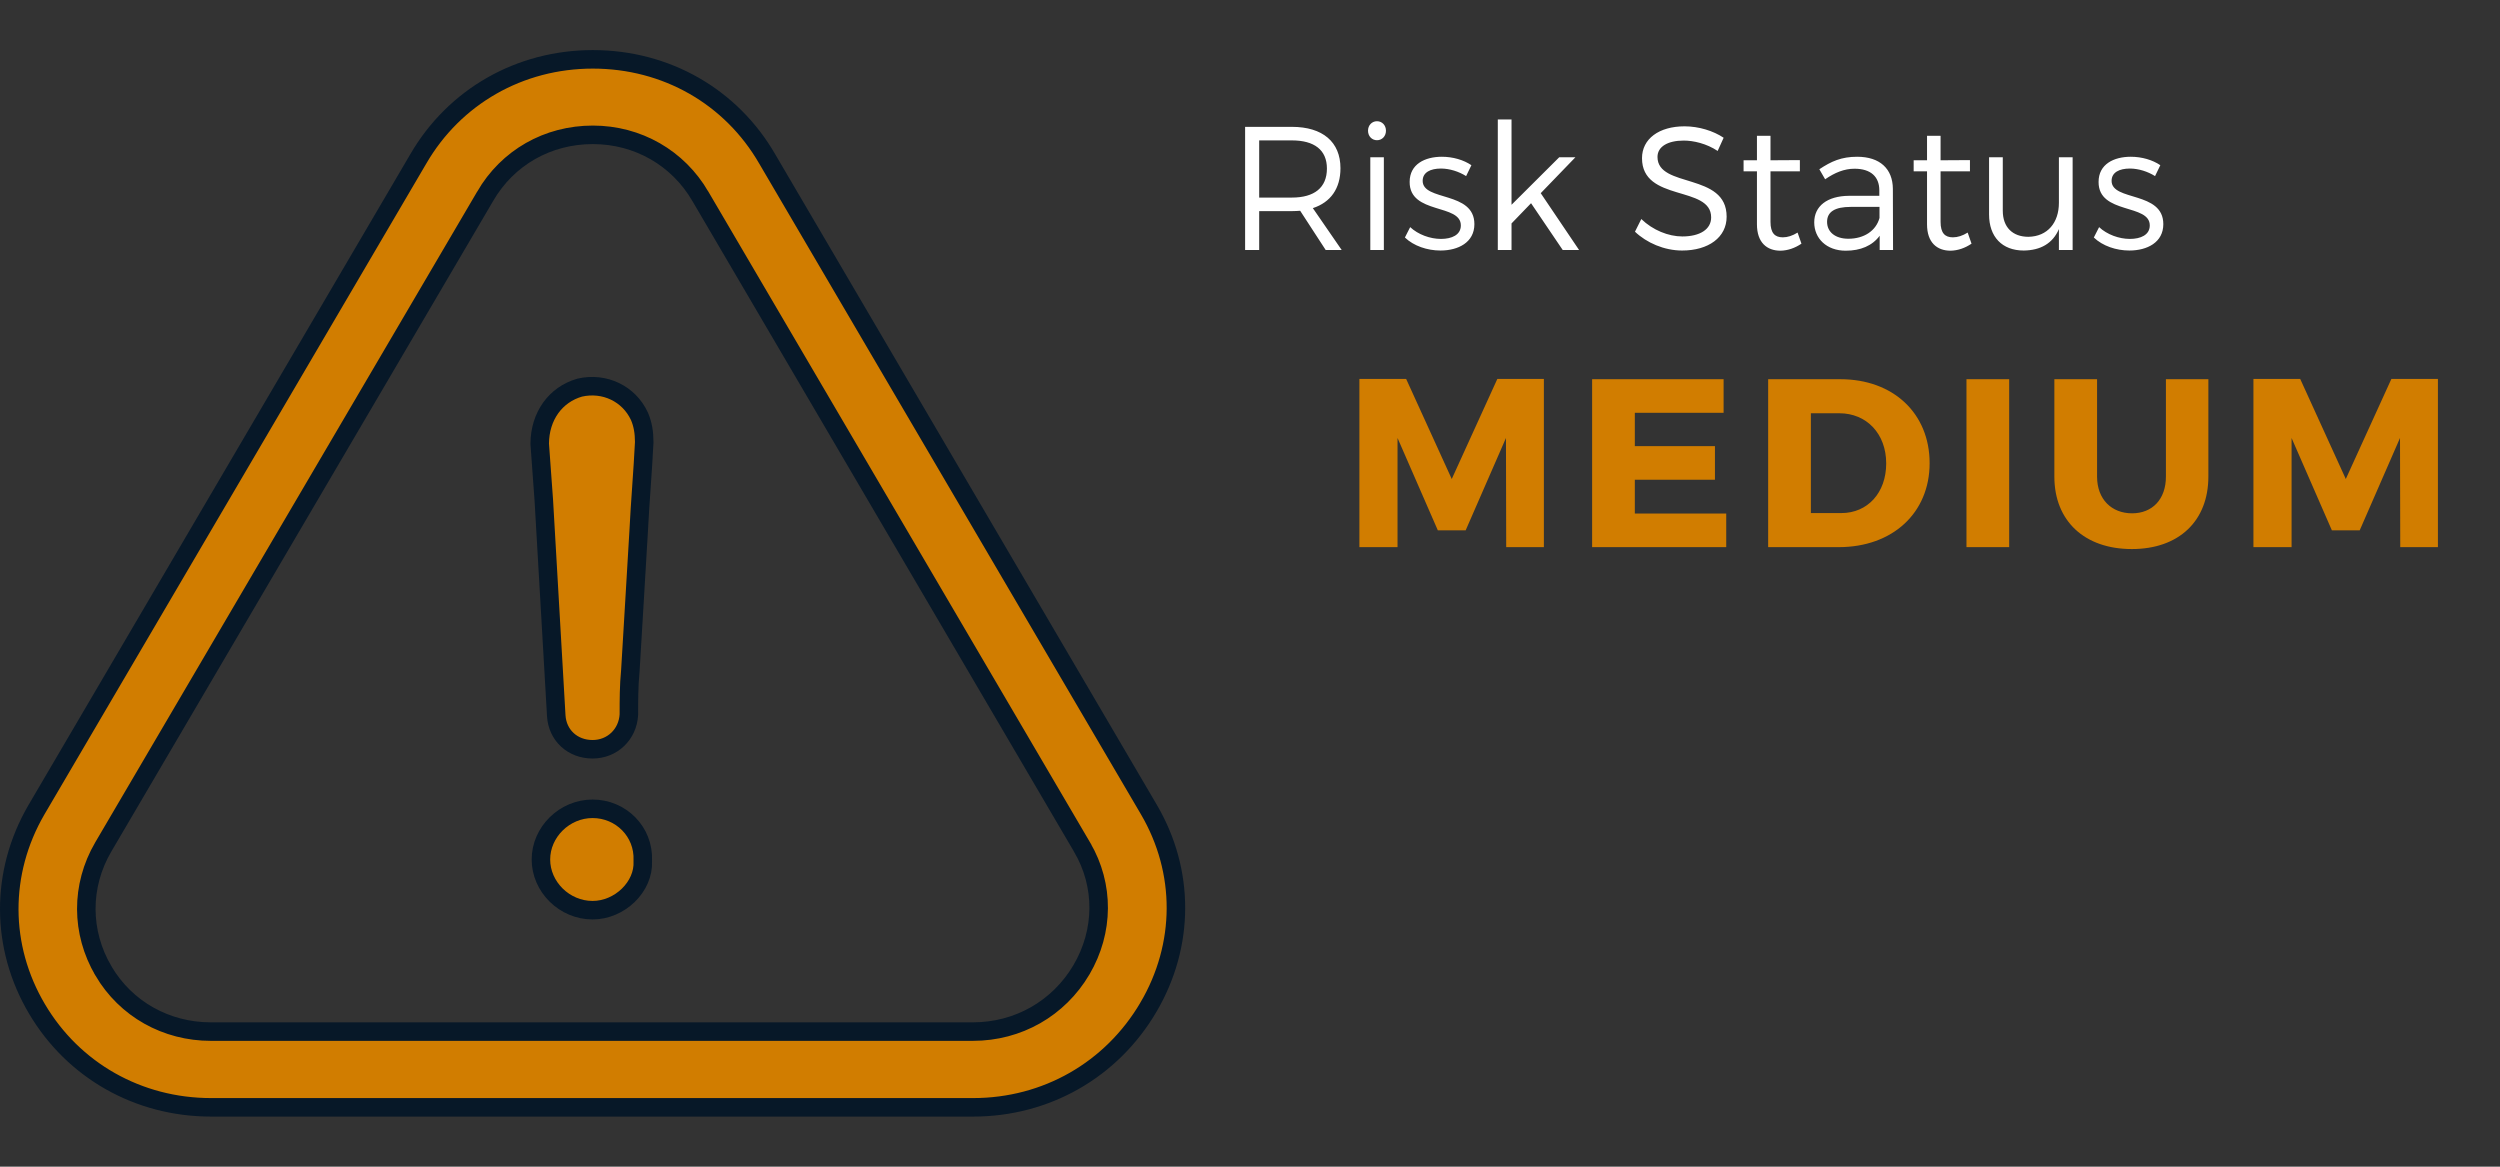 <svg width="270" height="126" viewBox="0 0 270 126" fill="none" xmlns="http://www.w3.org/2000/svg">
<rect x="0" y="0" width="270" height="126" fill="#333333" stroke="none"/>
<path d="M143.174 27H144.903L141.787 22.478C143.706 21.851 144.77 20.369 144.77 18.165C144.77 15.334 142.851 13.7 139.526 13.7H134.472V27H135.992V22.801H139.526C139.83 22.801 140.134 22.782 140.419 22.763L143.174 27ZM135.992 21.338V15.163H139.526C141.939 15.163 143.307 16.189 143.307 18.203C143.307 20.274 141.939 21.338 139.526 21.338H135.992ZM148.715 13.092C148.164 13.092 147.746 13.529 147.746 14.118C147.746 14.707 148.164 15.144 148.715 15.144C149.266 15.144 149.684 14.707 149.684 14.118C149.684 13.529 149.266 13.092 148.715 13.092ZM149.456 27V16.987H147.993V27H149.456ZM155.719 16.93C153.895 16.93 152.242 17.728 152.242 19.647C152.223 23.2 157.828 21.965 157.771 24.378C157.752 25.366 156.802 25.803 155.624 25.803C154.446 25.803 153.154 25.328 152.299 24.53L151.729 25.651C152.679 26.563 154.142 27.057 155.567 27.057C157.486 27.057 159.234 26.183 159.234 24.207C159.234 20.616 153.648 21.756 153.648 19.533C153.648 18.602 154.503 18.203 155.624 18.203C156.555 18.203 157.562 18.526 158.341 19.02L158.911 17.842C158.075 17.272 156.916 16.93 155.719 16.93ZM165.354 21.946L168.774 27H170.541L166.399 20.863L170.142 16.987H168.394L163.245 22.117V12.902H161.763V27H163.245V24.131L165.354 21.946ZM181.935 13.643C179.18 13.643 177.337 14.992 177.337 17.082C177.337 21.851 184.823 19.989 184.804 23.485C184.804 24.758 183.607 25.537 181.688 25.537C180.187 25.537 178.496 24.853 177.261 23.656L176.577 25.024C177.831 26.221 179.731 27.057 181.669 27.057C184.519 27.057 186.476 25.632 186.476 23.409C186.495 18.583 179.009 20.369 179.009 16.949C179.009 15.828 180.13 15.182 181.84 15.182C182.904 15.182 184.31 15.505 185.507 16.303L186.153 14.878C185.051 14.137 183.474 13.643 181.935 13.643ZM194.139 25.119C193.588 25.461 193.056 25.632 192.543 25.632C191.688 25.632 191.213 25.176 191.213 23.96V18.507H194.386V17.291L191.213 17.31V14.669H189.75V17.31H188.306V18.507H189.75V24.226C189.75 26.202 190.833 27.076 192.296 27.076C193.094 27.057 193.854 26.791 194.557 26.316L194.139 25.119ZM203.005 27H204.449L204.43 20.388C204.411 18.241 203.043 16.93 200.573 16.93C198.863 16.93 197.78 17.424 196.488 18.279L197.115 19.362C198.16 18.64 199.186 18.222 200.288 18.222C202.055 18.222 202.967 19.096 202.967 20.559V21.148H199.68C197.324 21.167 195.937 22.269 195.937 24.017C195.937 25.746 197.267 27.076 199.338 27.076C200.934 27.076 202.207 26.544 203.005 25.461V27ZM199.623 25.784C198.217 25.784 197.324 25.062 197.324 23.96C197.324 22.858 198.198 22.345 199.87 22.345H202.986V23.542C202.606 24.929 201.314 25.784 199.623 25.784ZM212.508 25.119C211.957 25.461 211.425 25.632 210.912 25.632C210.057 25.632 209.582 25.176 209.582 23.96V18.507H212.755V17.291L209.582 17.31V14.669H208.119V17.31H206.675V18.507H208.119V24.226C208.119 26.202 209.202 27.076 210.665 27.076C211.463 27.057 212.223 26.791 212.926 26.316L212.508 25.119ZM223.844 16.987H222.362V21.908C222.362 24.036 221.146 25.537 219.075 25.575C217.346 25.575 216.301 24.53 216.301 22.763V16.987H214.819V23.162C214.819 25.575 216.225 27.057 218.562 27.057C220.367 27.038 221.697 26.297 222.362 24.739V27H223.844V16.987ZM230.123 16.93C228.299 16.93 226.646 17.728 226.646 19.647C226.627 23.2 232.232 21.965 232.175 24.378C232.156 25.366 231.206 25.803 230.028 25.803C228.85 25.803 227.558 25.328 226.703 24.53L226.133 25.651C227.083 26.563 228.546 27.057 229.971 27.057C231.89 27.057 233.638 26.183 233.638 24.207C233.638 20.616 228.052 21.756 228.052 19.533C228.052 18.602 228.907 18.203 230.028 18.203C230.959 18.203 231.966 18.526 232.745 19.02L233.315 17.842C232.479 17.272 231.32 16.93 230.123 16.93Z" fill="white"/>
<path d="M166.738 59.091V40.928H161.711L156.789 51.733L151.866 40.928H146.814V59.091H150.933V47.302L155.286 57.277H158.291L162.644 47.302L162.67 59.091H166.738ZM186.148 44.582V40.955H171.95V59.091H186.433V55.464H176.561V51.81H185.215V48.183H176.561V44.582H186.148ZM190.962 40.955V59.091H198.58C204.409 59.091 208.399 55.386 208.399 50.023C208.399 44.633 204.461 40.955 198.761 40.955H190.962ZM195.574 44.633H198.657C201.585 44.633 203.71 46.836 203.71 50.048C203.71 53.235 201.689 55.412 198.865 55.412H195.574V44.633ZM216.991 59.091V40.955H212.379V59.091H216.991ZM238.504 40.955H233.919V51.474C233.919 53.935 232.442 55.438 230.265 55.438C228.063 55.438 226.483 53.935 226.483 51.474V40.955H221.871V51.474C221.871 56.267 225.135 59.298 230.239 59.298C235.318 59.298 238.504 56.267 238.504 51.474V40.955ZM263.295 59.091V40.928H258.268L253.346 51.733L248.423 40.928H243.371V59.091H247.49V47.302L251.843 57.277H254.848L259.201 47.302L259.227 59.091H263.295Z" fill="#D17D00"/>
<g clip-path="url(#clip0_14712_72071)">
<path d="M69.42 92.938L69.418 92.983L69.42 93.028C69.548 95.752 66.95 98.301 63.998 98.301C60.957 98.301 58.42 95.781 58.42 92.825C58.42 89.87 60.957 87.35 63.998 87.35C67.059 87.35 69.552 89.827 69.42 92.938Z" fill="#D17D00" stroke="#071828" stroke-width="2"/>
<path d="M124.023 108.791L124.023 108.792C120.046 115.556 112.981 119.592 105.098 119.592H22.793C14.932 119.592 7.921 115.604 3.999 108.971L3.998 108.97C0.027 102.265 7.94294e-05 94.235 3.922 87.476C3.923 87.475 3.923 87.475 3.924 87.474L45.179 17.156L45.181 17.152C49.078 10.445 56.114 6.409 64.025 6.409C71.937 6.409 78.97 10.421 82.866 17.175L82.87 17.182L124.075 87.426L124.075 87.426C127.995 94.104 127.972 102.082 124.023 108.791ZM116.801 104.73L116.802 104.728C119.243 100.564 119.278 95.619 116.881 91.518L116.881 91.516L75.652 21.225C75.651 21.224 75.651 21.224 75.651 21.223C73.233 17.053 68.876 14.562 64.025 14.562C59.15 14.562 54.818 17.024 52.399 21.197C52.399 21.198 52.398 21.198 52.398 21.199L11.143 91.49L11.141 91.493C8.695 95.693 8.725 100.689 11.169 104.857L11.169 104.858C13.591 108.98 17.95 111.412 22.767 111.412H105.072C109.95 111.412 114.331 108.922 116.801 104.73Z" fill="#D17D00" stroke="#071828" stroke-width="2"/>
<path d="M58.734 54.072L58.734 54.062L58.733 54.052C58.654 53.033 58.582 52.007 58.51 50.977L58.51 50.975C58.438 49.96 58.367 48.941 58.289 47.927C58.303 44.958 59.986 42.612 62.615 41.862C65.289 41.254 67.922 42.512 69.058 44.954C69.431 45.823 69.574 46.706 69.576 47.759C69.498 49.358 69.388 50.959 69.276 52.571L69.276 52.576C69.164 54.19 69.052 55.816 68.972 57.443C68.828 59.939 68.677 62.436 68.526 64.934L68.526 64.935C68.375 67.428 68.224 69.922 68.079 72.416C67.919 74.086 67.919 75.596 67.919 77.181C67.802 79.315 66.131 80.921 63.998 80.921C61.827 80.921 60.202 79.401 60.076 77.304C59.852 73.406 59.629 69.548 59.405 65.689L59.405 65.688C59.181 61.829 58.958 57.97 58.734 54.072Z" fill="#D17D00" stroke="#071828" stroke-width="2"/>
</g>
<defs>
<clipPath id="clip0_14712_72071">
<rect width="128" height="126" fill="white"/>
</clipPath>
</defs>
</svg>
